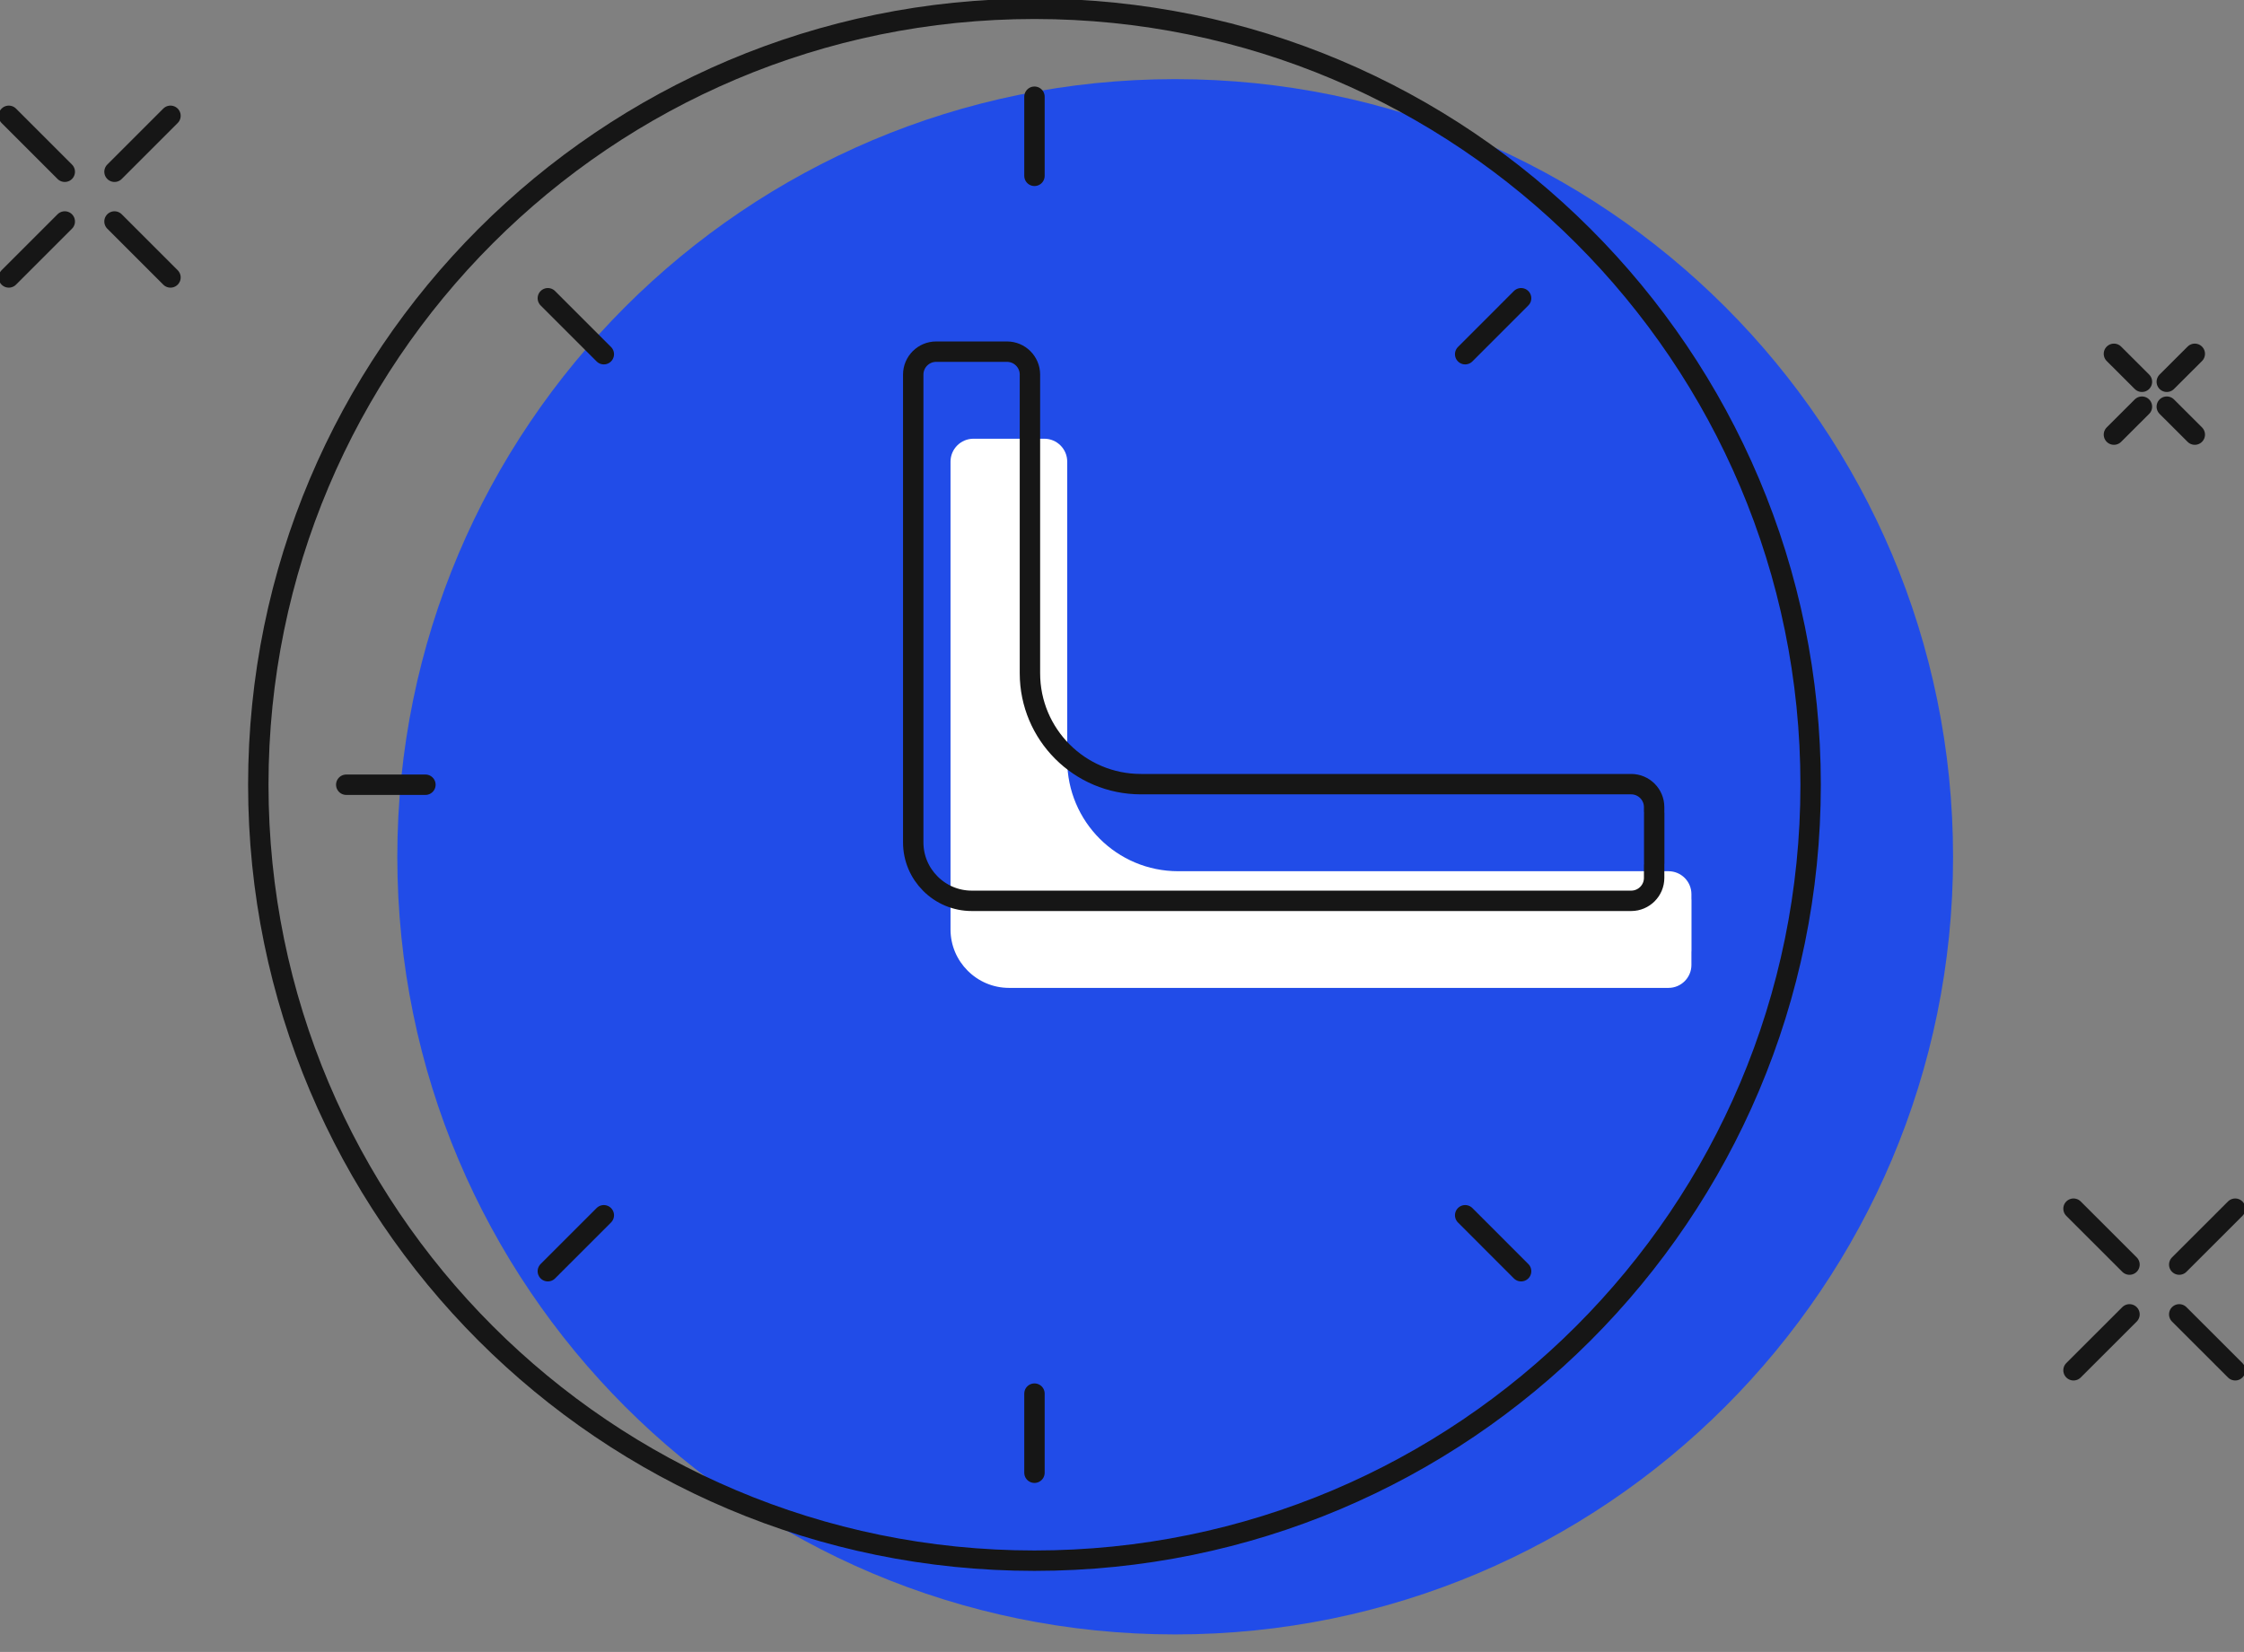 <svg width="110" height="81" viewBox="0 0 110 81" fill="none" xmlns="http://www.w3.org/2000/svg">
<rect x="0" y="0" width="110" height="81" fill="#808080" stroke="none"/>
<g id="main" clip-path="url(#clip0_3553_5139)">
<path id="Vector" d="M57.607 80.142C78.666 80.142 95.738 63.07 95.738 42.011C95.738 20.952 78.666 3.88 57.607 3.88C36.548 3.88 19.476 20.952 19.476 42.011C19.476 63.07 36.548 80.142 57.607 80.142Z" fill="#214CE8"/>
<path id="Vector_2" d="M50.709 76.526C71.722 76.526 88.756 59.491 88.756 38.479C88.756 17.466 71.722 0.432 50.709 0.432C29.696 0.432 12.662 17.466 12.662 38.479C12.662 59.491 29.696 76.526 50.709 76.526Z" stroke="#161616" stroke-linecap="round" stroke-linejoin="round"/>
<g id="Group">
<path id="Vector_3" d="M101.643 59.266L104.387 62.008" stroke="#161616" stroke-linecap="round" stroke-linejoin="round"/>
<path id="Vector_4" d="M101.643 67.19L104.387 64.448" stroke="#161616" stroke-linecap="round" stroke-linejoin="round"/>
<path id="Vector_5" d="M109.569 67.19L106.825 64.448" stroke="#161616" stroke-linecap="round" stroke-linejoin="round"/>
<path id="Vector_6" d="M109.569 59.266L106.825 62.008" stroke="#161616" stroke-linecap="round" stroke-linejoin="round"/>
</g>
<g id="Group_2">
<path id="Vector_7" d="M0.431 5.678L3.175 8.422" stroke="#161616" stroke-linecap="round" stroke-linejoin="round"/>
<path id="Vector_8" d="M0.431 13.604L3.175 10.86" stroke="#161616" stroke-linecap="round" stroke-linejoin="round"/>
<path id="Vector_9" d="M8.357 13.604L5.613 10.86" stroke="#161616" stroke-linecap="round" stroke-linejoin="round"/>
<path id="Vector_10" d="M8.357 5.678L5.613 8.422" stroke="#161616" stroke-linecap="round" stroke-linejoin="round"/>
</g>
<path id="Vector_11" d="M50.709 4.742V8.622" stroke="#161616" stroke-linecap="round" stroke-linejoin="round"/>
<path id="Vector_12" d="M50.709 68.334V72.214" stroke="#161616" stroke-linecap="round" stroke-linejoin="round"/>
<path id="Vector_13" d="M16.973 38.478H20.854" stroke="#161616" stroke-linecap="round" stroke-linejoin="round"/>
<path id="Vector_14" d="M26.855 14.624L29.599 17.368" stroke="#161616" stroke-linecap="round" stroke-linejoin="round"/>
<path id="Vector_15" d="M71.822 59.589L74.564 62.333" stroke="#161616" stroke-linecap="round" stroke-linejoin="round"/>
<path id="Vector_16" d="M74.564 14.624L71.822 17.368" stroke="#161616" stroke-linecap="round" stroke-linejoin="round"/>
<path id="Vector_17" d="M29.599 59.589L26.855 62.333" stroke="#161616" stroke-linecap="round" stroke-linejoin="round"/>
<g id="Group_3">
<path id="Vector_18" d="M103.624 17.349L104.997 18.72" stroke="#161616" stroke-linecap="round" stroke-linejoin="round"/>
<path id="Vector_19" d="M103.624 21.311L104.997 19.94" stroke="#161616" stroke-linecap="round" stroke-linejoin="round"/>
<path id="Vector_20" d="M107.588 21.311L106.215 19.94" stroke="#161616" stroke-linecap="round" stroke-linejoin="round"/>
<path id="Vector_21" d="M107.588 17.349L106.215 18.72" stroke="#161616" stroke-linecap="round" stroke-linejoin="round"/>
</g>
<path id="Vector_22" d="M82.913 47.315C82.913 47.935 82.409 48.44 81.788 48.44H49.463C48.672 48.44 47.957 48.119 47.439 47.601L47.433 47.595C46.913 47.075 46.594 46.362 46.594 45.571V22.637C46.594 22.016 47.099 21.512 47.719 21.512H51.19C51.811 21.512 52.315 22.016 52.315 22.637V37.28C52.315 40.283 54.749 42.719 57.754 42.719H81.788C82.409 42.719 82.913 43.223 82.913 43.844V44.062C82.917 44.088 82.917 44.114 82.917 44.139V46.603C82.917 46.629 82.917 46.657 82.913 46.681V47.315Z" fill="white"/>
<path id="Vector_23" d="M81.085 43.046C81.085 43.667 80.58 44.171 79.96 44.171H47.635C46.844 44.171 46.129 43.85 45.611 43.333L45.605 43.326C45.085 42.807 44.766 42.093 44.766 41.302V18.368C44.766 17.748 45.27 17.243 45.891 17.243H49.362C49.983 17.243 50.487 17.748 50.487 18.368V33.012C50.487 36.014 52.921 38.45 55.926 38.45H79.96C80.58 38.45 81.085 38.955 81.085 39.576V39.793C81.089 39.819 81.089 39.845 81.089 39.871V42.335C81.089 42.361 81.089 42.389 81.085 42.412V43.046Z" stroke="#161616" stroke-linecap="round" stroke-linejoin="round"/>
</g>
<defs>
<clipPath id="clip0_3553_5139">
<rect width="110" height="80.144" fill="white"/>
</clipPath>
</defs>
</svg>
